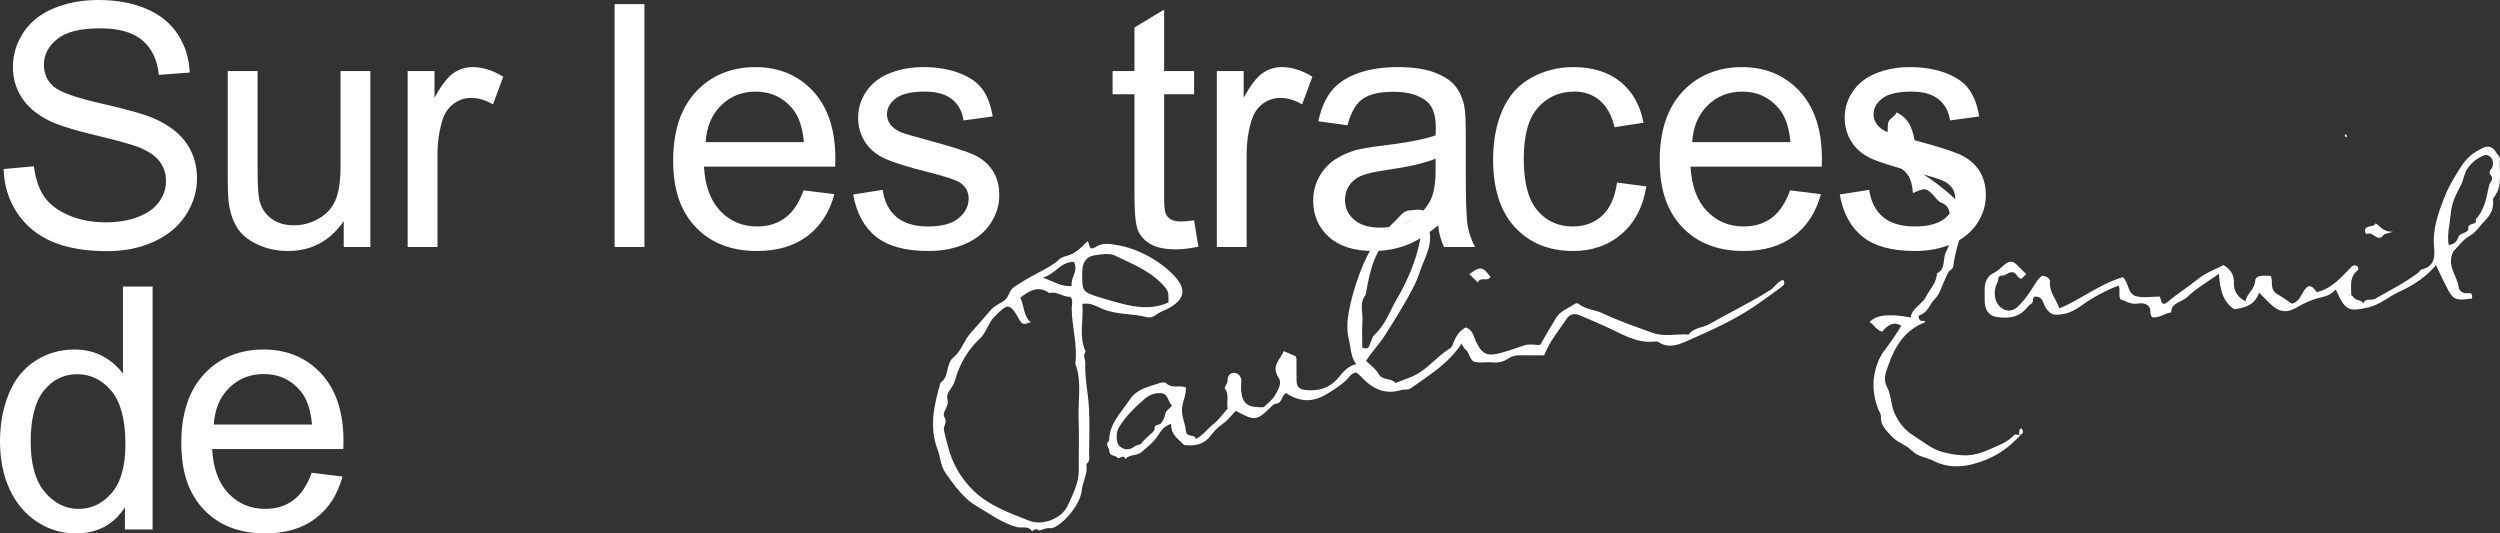 <?xml version="1.0" encoding="UTF-8"?>
<svg id="Calque_1" data-name="Calque 1" xmlns="http://www.w3.org/2000/svg" viewBox="0 0 2505.21 534.52">
  <rect x="0" y="0" width="2505.21" height="534.52" fill="#333333" stroke="none"/>
  <defs>
    <style>
      .cls-1 {
        fill: #fff;
      }
    </style>
  </defs>
  <path class="cls-1" d="M229.73,388.59c9.35-9.19,20.89-13.78,34.61-13.78,15.16,0,27.5,5.76,37.02,17.27,6.2,7.42,9.96,18.54,11.29,33.37h-98.45c1-15.38,6.17-27.67,15.52-36.86M293.9,501.31c-7.75,5.76-17.1,8.63-28.06,8.63-14.72,0-27.01-5.15-36.86-15.44s-15.33-25.12-16.44-44.49h131.49c.11-3.54.17-6.2.17-7.97,0-29.11-7.47-51.69-22.41-67.74s-34.2-24.07-57.77-24.07-44.16,8.19-59.43,24.57c-15.27,16.38-22.91,39.4-22.91,69.06s7.55,50.94,22.66,66.82c15.11,15.88,35.55,23.82,61.34,23.82,20.48,0,37.3-4.98,50.47-14.94,13.17-9.96,22.19-23.96,27.06-42l-30.88-3.82c-4.54,12.62-10.68,21.81-18.43,27.56M44.09,391.24c8.91-10.85,20-16.27,33.29-16.27s25.07,5.65,34.37,16.93c9.3,11.29,13.94,29,13.94,53.13,0,21.91-4.57,38.21-13.7,48.89s-20.23,16.02-33.29,16.02-24.18-5.59-33.7-16.77-14.28-28.06-14.28-50.63,4.45-40.45,13.37-51.3M152.91,530.53v-243.38h-29.72v87.32c-5.2-7.19-11.95-13.03-20.25-17.51s-17.76-6.72-28.39-6.72c-14.5,0-27.62,3.82-39.35,11.46-11.73,7.64-20.53,18.62-26.4,32.95-5.87,14.34-8.8,30.3-8.8,47.9s3.24,34.01,9.71,47.89c6.47,13.89,15.61,24.71,27.39,32.46,11.79,7.75,24.71,11.62,38.76,11.62,21.69,0,38.13-8.74,49.31-26.23v22.25h27.74Z"/>
  <path class="cls-1" d="M1866.54,237.24c12.01,9.52,29.47,14.28,52.38,14.28,13.83,0,26.23-2.41,37.19-7.22,10.96-4.82,19.34-11.62,25.15-20.42s8.72-18.18,8.72-28.14-2.38-18.7-7.14-25.57c-4.76-6.86-11.32-12.09-19.67-15.69-8.36-3.6-23.11-8.22-44.24-13.86-14.61-3.98-23.41-6.53-26.4-7.64-5.2-2.1-9.02-4.76-11.46-7.97-2.43-3.1-3.65-6.58-3.65-10.46,0-6.09,2.93-11.4,8.8-15.94,5.86-4.54,15.66-6.81,29.38-6.81,11.62,0,20.61,2.55,26.98,7.64,6.36,5.09,10.21,12.18,11.54,21.25l29.22-3.98c-1.88-11.4-5.31-20.5-10.29-27.31s-12.7-12.2-23.16-16.19c-10.46-3.98-22.61-5.98-36.44-5.98-9.19,0-17.79,1.19-25.82,3.57-8.03,2.38-14.36,5.29-19.01,8.71-6.2,4.43-11.1,9.99-14.69,16.68-3.6,6.7-5.4,13.97-5.4,21.83,0,8.63,2.18,16.52,6.56,23.66,4.37,7.14,10.79,12.73,19.26,16.77,8.47,4.04,23.66,8.83,45.57,14.36,16.27,4.1,26.45,7.47,30.55,10.13,5.86,3.88,8.8,9.19,8.8,15.94,0,7.53-3.32,14.08-9.96,19.67s-16.82,8.38-30.55,8.38-24.21-3.15-31.79-9.46c-7.58-6.31-12.2-15.38-13.86-27.23l-29.55,4.65c3.32,18.71,10.98,32.82,22.99,42.33M1711.24,105.59c9.35-9.18,20.89-13.78,34.61-13.78,15.16,0,27.5,5.76,37.02,17.27,6.2,7.42,9.96,18.54,11.29,33.37h-98.45c1-15.38,6.17-27.67,15.52-36.86M1775.4,218.31c-7.75,5.76-17.1,8.63-28.06,8.63-14.72,0-27.01-5.15-36.86-15.44-9.85-10.29-15.33-25.12-16.44-44.49h131.48c.11-3.54.17-6.2.17-7.97,0-29.11-7.47-51.68-22.41-67.73-14.94-16.05-34.2-24.07-57.77-24.07s-44.16,8.19-59.43,24.57-22.91,39.4-22.91,69.06,7.55,50.94,22.66,66.82,35.55,23.82,61.34,23.82c20.47,0,37.3-4.98,50.47-14.94,13.17-9.96,22.19-23.96,27.06-42l-30.88-3.82c-4.54,12.62-10.68,21.81-18.43,27.56M1605.46,216.15c-7.86,7.2-17.66,10.79-29.39,10.79-14.61,0-26.45-5.37-35.53-16.1-9.08-10.73-13.61-27.95-13.61-51.63s4.7-40.42,14.11-51.22c9.41-10.79,21.64-16.19,36.69-16.19,9.96,0,18.45,2.99,25.48,8.96,7.03,5.98,11.93,14.89,14.69,26.73l29.05-4.48c-3.43-17.82-11.23-31.57-23.41-41.25s-27.84-14.53-46.98-14.53c-15.16,0-29.19,3.57-42.08,10.71-12.9,7.14-22.49,17.85-28.8,32.12-6.31,14.28-9.46,30.94-9.46,49.97,0,29.44,7.33,52.05,22,67.82,14.66,15.77,34.06,23.66,58.19,23.66,19.26,0,35.5-5.73,48.73-17.18,13.22-11.45,21.44-27.31,24.65-47.56l-29.39-3.82c-2.1,14.94-7.08,26.01-14.94,33.2M1438.61,170c0,13.17-1.61,23.13-4.81,29.88-4.21,8.74-10.79,15.63-19.76,20.67-8.96,5.04-19.2,7.55-30.71,7.55s-20.45-2.66-26.48-7.97-9.05-11.95-9.05-19.92c0-5.2,1.38-9.93,4.15-14.2,2.77-4.26,6.69-7.5,11.79-9.71,5.09-2.21,13.78-4.2,26.06-5.98,21.69-3.1,37.96-6.86,48.81-11.29v10.96h0ZM1447.07,247.53h31.21c-3.76-6.75-6.28-13.8-7.55-21.17-1.27-7.36-1.91-24.93-1.91-52.71v-39.84c0-13.28-.5-22.47-1.49-27.56-1.77-8.19-4.87-14.97-9.3-20.34-4.43-5.37-11.35-9.82-20.75-13.36-9.41-3.54-21.64-5.31-36.69-5.31s-28.5,2.08-40.01,6.23-20.31,10.07-26.4,17.76-10.46,17.79-13.11,30.3l29.22,3.99c3.21-12.51,8.16-21.22,14.86-26.15,6.69-4.92,17.07-7.39,31.13-7.39,15.05,0,26.4,3.38,34.03,10.13,5.65,4.98,8.47,13.56,8.47,25.73,0,1.11-.06,3.71-.17,7.8-11.4,3.98-29.16,7.42-53.29,10.29-11.84,1.44-20.7,2.93-26.56,4.48-7.97,2.21-15.14,5.48-21.5,9.79-6.37,4.32-11.51,10.04-15.44,17.18-3.93,7.14-5.89,15.02-5.89,23.66,0,14.72,5.2,26.81,15.6,36.27s25.29,14.2,44.66,14.2c11.73,0,22.72-1.94,32.95-5.81,10.24-3.87,20.89-10.51,31.96-19.92.89,8.3,2.88,15.55,5.98,21.75M1249.25,247.53v-92.3c0-12.62,1.66-24.24,4.98-34.86,2.21-6.97,5.92-12.42,11.12-16.35s11.07-5.89,17.6-5.89c7.3,0,14.61,2.16,21.91,6.48l10.29-27.73c-10.4-6.42-20.64-9.63-30.71-9.63-6.97,0-13.36,1.99-19.17,5.98-5.81,3.98-12.15,12.23-19.01,24.74v-26.73h-26.89v176.31h29.88v-.02ZM1183.48,221.96c-4.43,0-7.83-.72-10.21-2.16s-4.1-3.38-5.15-5.81-1.58-7.91-1.58-16.43v-103.1h30.05v-23.24h-30.05V9.63l-29.72,17.93v43.66h-21.91v23.24h21.91v101.43c0,17.93,1.22,29.69,3.65,35.28s6.64,10.1,12.62,13.53,14.39,5.15,25.23,5.15c6.64,0,14.17-.89,22.58-2.66l-4.32-26.4c-5.42.77-9.79,1.16-13.11,1.16M877.93,237.24c12.01,9.52,29.47,14.28,52.38,14.28,13.83,0,26.23-2.41,37.19-7.22,10.96-4.82,19.34-11.62,25.15-20.42s8.72-18.18,8.72-28.14-2.38-18.7-7.14-25.57c-4.76-6.86-11.32-12.09-19.67-15.69-8.36-3.6-23.1-8.22-44.24-13.86-14.61-3.98-23.41-6.53-26.4-7.64-5.2-2.1-9.02-4.76-11.46-7.97-2.43-3.1-3.65-6.58-3.65-10.46,0-6.09,2.93-11.4,8.8-15.94,5.86-4.54,15.66-6.81,29.39-6.81,11.62,0,20.61,2.55,26.98,7.64,6.36,5.09,10.21,12.18,11.54,21.25l29.22-3.98c-1.88-11.4-5.31-20.5-10.29-27.31s-12.7-12.2-23.16-16.19c-10.46-3.98-22.61-5.98-36.44-5.98-9.19,0-17.79,1.19-25.82,3.57s-14.36,5.29-19.01,8.71c-6.2,4.43-11.1,9.99-14.69,16.68-3.6,6.7-5.4,13.97-5.4,21.83,0,8.63,2.18,16.52,6.56,23.66,4.37,7.14,10.79,12.73,19.26,16.77,8.47,4.04,23.66,8.83,45.57,14.36,16.27,4.1,26.45,7.47,30.55,10.13,5.86,3.88,8.8,9.19,8.8,15.94,0,7.53-3.32,14.08-9.96,19.67s-16.83,8.38-30.55,8.38-24.21-3.15-31.79-9.46c-7.58-6.31-12.2-15.38-13.86-27.23l-29.55,4.65c3.32,18.71,10.98,32.82,22.99,42.33M722.63,105.59c9.35-9.18,20.89-13.78,34.61-13.78,15.16,0,27.5,5.76,37.02,17.27,6.2,7.42,9.96,18.54,11.29,33.37h-98.45c1-15.38,6.17-27.67,15.52-36.86M786.79,218.31c-7.75,5.76-17.1,8.63-28.06,8.63-14.72,0-27.01-5.15-36.85-15.44-9.85-10.29-15.33-25.12-16.44-44.49h131.49c.11-3.54.17-6.2.17-7.97,0-29.11-7.47-51.68-22.41-67.73-14.94-16.05-34.2-24.07-57.77-24.07s-44.16,8.19-59.43,24.57-22.91,39.4-22.91,69.06,7.55,50.94,22.66,66.82,35.55,23.82,61.34,23.82c20.48,0,37.3-4.98,50.47-14.94s22.19-23.96,27.06-42l-30.88-3.82c-4.54,12.62-10.68,21.81-18.43,27.56M645.76,4.15h-29.88v243.38h29.88V4.15ZM438.4,247.53v-92.3c0-12.62,1.66-24.24,4.98-34.86,2.21-6.97,5.92-12.42,11.12-16.35,5.2-3.93,11.07-5.89,17.6-5.89,7.3,0,14.61,2.16,21.91,6.48l10.29-27.73c-10.4-6.42-20.64-9.63-30.71-9.63-6.97,0-13.36,1.99-19.18,5.98-5.81,3.98-12.15,12.23-19.01,24.74v-26.73h-26.89v176.31h29.88v-.02ZM371.15,247.53V71.22h-29.88v94.46c0,15.05-1.63,26.54-4.9,34.45-3.27,7.91-8.83,14.17-16.68,18.76-7.86,4.59-16.27,6.89-25.23,6.89s-16.49-2.24-22.58-6.72-10.07-10.65-11.95-18.51c-1.22-5.42-1.83-15.94-1.83-31.54v-97.78h-29.88v109.24c0,12.73.61,22.03,1.83,27.89,1.77,8.74,4.84,16.13,9.21,22.16,4.37,6.03,11.07,11.04,20.09,15.02,9.02,3.98,18.73,5.98,29.14,5.98,23.58,0,42.22-9.96,55.95-29.88v25.9h26.73-.02ZM17.03,213.08c8.47,12.89,20.14,22.55,35.03,28.97,14.89,6.42,33.34,9.63,55.37,9.63,17.37,0,33.01-3.18,46.9-9.55,13.89-6.36,24.54-15.27,31.96-26.73,7.41-11.46,11.12-23.66,11.12-36.61s-3.38-24.6-10.13-34.61c-6.75-10.02-17.21-18.29-31.38-24.82-9.74-4.42-27.7-9.6-53.87-15.52-26.18-5.92-42.36-11.7-48.56-17.35-6.31-5.64-9.46-12.84-9.46-21.58,0-10.07,4.45-18.68,13.36-25.81,8.91-7.14,23.1-10.71,42.58-10.71s32.84,3.93,42.42,11.79c9.57,7.86,15.19,19.48,16.85,34.86l30.88-2.32c-.55-14.28-4.54-27.06-11.95-38.35-7.42-11.29-18.01-19.84-31.79-25.65C132.57,2.9,116.66,0,98.62,0c-16.38,0-31.27,2.77-44.66,8.3-13.39,5.53-23.57,13.64-30.55,24.32-6.97,10.68-10.46,22.16-10.46,34.45,0,11.18,2.85,21.28,8.55,30.3,5.7,9.02,14.36,16.58,25.98,22.66,8.97,4.76,24.62,9.82,46.98,15.19,22.36,5.37,36.8,9.32,43.33,11.87,10.18,3.88,17.49,8.66,21.91,14.36,4.43,5.7,6.64,12.37,6.64,20.01s-2.3,14.47-6.89,20.84-11.6,11.37-21,15.02c-9.41,3.65-20.25,5.48-32.54,5.48-13.84,0-26.29-2.41-37.35-7.22-11.07-4.81-19.23-11.12-24.49-18.93-5.26-7.8-8.61-17.79-10.04-29.96l-30.38,2.66c.44,16.27,4.9,30.85,13.36,43.74"/>
  <g>
    <path class="cls-1" d="M1174.35,406.35c-4.46-4.5-3.42-11.82-11.22-12.38-6.74-.49-12.24,2.35-16.4,5.98-9.64,8.45-19.03,17.41-25.68,28.68-3.06,5.18-2.81,15.39.97,18.58,4.9,4.13,10.11,4.09,15.13-.02,2.11-1.73,5.31-.74,7.21-3.53,1.89-2.79,4.77-4.9,7.16-7.37,1.96-2.02,5.58-4.28,5.41-6.17-.49-5.73,4.79-3.61,6.41-5.81,1.85-2.52,3.81-5.53,4.11-8.5.49-4.8,4.84-6,6.91-9.45M1365.13,348.5c3.76.94,5.79,1,6.95-1.69,1.68-3.91,2.58-8.78,5.46-11.45,10.8-9.98,15.17-23.69,22.26-35.82,9.21-15.77,16.52-32.18,21.24-50.02,1.89-7.17,3.19-13.98,2.89-21.14-.22-5.07-6.54-9.44-10.95-7.21-4.26,2.15-8.75,4.03-12.5,7.55-19.82,18.56-25.86,30.74-32.01,66.87-6.61,8.05-2.52,17.5-3.18,26.27-.67,8.98-.15,18.06-.15,26.64M1368.94,361.63c4.45,4.45,9.74,7.88,12.32,12.75,3.95,7.42,12.81,3.91,17.1,9.42,5.47-2.11,10.99-4.12,16.41-6.36,15.12-6.28,24.64-20.22,38.4-28.44,1.94-1.16,2.78-4.42,3.79-6.84,2.39-5.77,5.81-10.63,11.64-14.02,7.44,2.07,8.07,9.33,10.86,14.92,6.3,12.62,11.53,14.27,25.51,10.3,7.77-2.2,15.28-4.94,22.91-7.38,4.71-1.51,10.3-.28,15.49-.28,5.18-9.37,10.76-18.59,16.3-27.67,3.78-6.19,12.43-9.44,19.02-13.83.72-.49,2.52-.3,3.23.28,6.92,5.7,16.04,5.67,23.87,9.36,16.35,7.72,33.55,13.74,50.63,19.82,11.56,4.12,23.8.64,35.69,1.63,5.35-7.26,14.57-6.79,21.47-10.81,19.97-11.64,41-21.36,60.47-33.94,4.69-3.03,7.21-8.31,12.66-10.15,2.49,2.96,1.12,5.3-1.41,7.13-9.3,6.74-18.53,13.61-28.08,20-19.67,13.17-41.17,22.98-62.73,32.45-10.22,4.49-21.13,10.37-32.76,2.72-.82-.54-2.18-.55-3.25-.43-19.16,2.16-34.41-8.45-50.71-15.57-7.83-3.41-15.59-6.96-23.45-10.25-6.84-2.86-10.95-1.99-14.37,3.05-7.88,11.61-17.01,22.5-22.57,36.59-7.53,0-15.51.12-23.49-.04-4.56-.1-8.48.61-12.54,3.31-4.5,2.98-9.84,4.52-15.77,3.81-5.69-.68-11.71.77-17.24-.39-6.05-1.27-5.27-9.34-9.93-12.72-1.63-1.18-2.4-3.53-3.79-5.71-13.66,20.7-32.83,31.81-50.64,44.57-3.35,2.39-6.57.93-9.66,1.89-17.42,5.4-30.25-2.01-41.44-14.4-1.1-1.2-2.49-2.15-3.68-3.16-5.44.67-7.46,5.35-10.72,8.28-5.77,5.16-12.05,9.15-18.69,13.22-14.73,9-27.67,8.04-41.12-.9-4.63,2.64-3.69,9.96-9.48,10.62-2.66.3-4.02,1.77-5.59,3.32-14.14,14-16.36,14.29-35.14,3.94-4.45,4.45-8.59,9.91-13.96,13.58-4.97,3.4-8.42,7.56-12.02,12.15-6.47,8.26-15.82,9.73-25.91,8.52-5.36-5.89-13.61-10.18-12.93-21.18-6.84,2.05-9.91,6.22-13.31,11.73-3.98,6.44-10.59,11.35-16.41,16.51-4.51,3.99-11.9,1.92-16.13,6.99-1.86-5.81-6.39,1.06-8.48-1.69-2.09-2.76-7.63-.53-7.84-7.04-.11-3.09-4.61-6.11,0-9.6.02-17.32,12.36-28.53,20.88-41.54,6.86-10.47,18.79-12.56,29.57-16.24,2.07-.7,5.64-1.08,6.71.06,5.55,5.94,13.1,1.5,19.72,4.3.61,8.39-4.45,15.72-3.9,24.33.44,6.84,3.39,12.75,3.97,19.31.62,7.12,9.08,2.45,9.91,8.07,7.86-4.27,11.93-10.62,17.75-15.1,5.16-3.98,9.39-10.24,14.23-15.54-1.69-6.54,1.96-13.51-2.86-19.89-1.14-1.51,2.99-4.8,2.73-8.48-.31-4.43,3.03-7.94,7.34-7.27,3.75.57,6.67,3.82,6.36,8.61-.23,3.45-.35,6.95,0,10.38,1.13,10.88,6,15.08,17.36,15.37,1.71.04,3.45,0,5.1,0,3.74-3.74,8.26-6.89,10.87-11.21,3.29-5.49,7.91-12.57,4.04-18.42-7.85-11.89,1.67-17.95,5.23-26.59,4.84,2.08,8.27,3.55,11.77,5.05.31.91.94,1.92.95,2.93.08,7.5-.14,15.02.11,22.51.17,5.18,3.18,7.89,8.42,8.45,13.06,1.38,24.2-1.55,33.24-12.01,4.65-5.38,8.98-11.82,18.08-13.9-5.69-7.33-5.22-16.27-7.33-24.49-2.23-8.67-1.84-18.6-.19-27.53,2.44-13.14,6.25-26.17,10.92-38.7,4.1-11,8.92-21.66,16.07-31.56,7.46-10.34,17.17-18.07,25.44-27.36,2.01-2.26,5.52-4.35,8.39-4.41,5.92-.11,13.85-3.09,16.94,3.96,1.7,3.87,9.73,8.23,2.39,14.08,4.97,16.18-4.28,29.4-8.91,43.64-3.86,11.82-10.12,22.49-16.24,33.07-5.94,10.28-12.37,20.44-18.75,30.5-5.64,8.9-12.87,16.21-18.89,25.57"/>
    <path class="cls-1" d="M1073.95,286.58c-1.49-8.32,7.2-14.99,2.16-24.15-12.99-.42-18.62,12.28-31.05,15.79,10.59,3.62,18.2,9.41,28.89,8.35M1170.92,303.03c-.29-5.19,1.1-9.66-2.92-14.55-13.47-16.37-32.62-23.63-50.67-32.34-5.6-2.7-13.71-1.34-20.44-.32-8.48,1.27-12.24,7.21-12.41,16.66-.03,1.73,0,3.45,0,5.18.06,13.67,1.17,15.2,14.91,19.5,9.73,3.04,19.44,6,29.44,8.27,14.47,3.28,28.33,3.91,42.08-2.4M1032.95,322.91c-4.68.78-7.55,4.53-11.35-2.31-9.75-17.57-11.73-17.02-25.59-2.65-2.78,2.88-4.43,6.08-6.22,9.54-2.22,4.29-4.4,8.69-8.26,12.23-9.79,8.98-16.72,20.19-21.61,32.45-1.75,4.39-2.69,9.9-4.71,13.52-2.72,4.89-7.49,8.77-5.73,14.9,1.96,6.76-6.09,12.56-3.11,17.31,3.47,5.53-1.33,8.75-.49,12.99,1.05,5.31,2.62,10.56,3.89,15.75,4.2,17.08,12.56,32.11,25.48,44.76,16.04,15.7,36.7,22.63,56.54,30.55,13.1,5.24,32.36-2.6,37.98-14.98,5.24-11.5,11.55-23.24,11.31-36.8-.29-16.7.5-33.43-.23-50.11-.8-18.54,3.6-37.43-3.31-55.6,2.59-18.77-3.58-36.98-3.57-55.6,0-3.8,1.67-7.99-1.33-11.48-7.38.54-13.45-5.91-21.04-3.66-11.6-8.26-20.61-1.89-29.15,4.53,4.06,8.06,2.66,18.01,10.47,24.67M1089.66,241.77c2.86,2.21.62,10.79,8.76,5.45,6.91-4.53,15.44-2.61,23.04-1.24,21.17,3.81,45.04,17.95,57.68,33.25,9.51,11.5,7.07,20.67-6.32,28.74-4.69,2.82-10.04,4.28-14.2,7.37-3.19,2.38-6.23,3.32-9.34,2.5-14.28-3.74-29.42-2.39-43.44-7.81-6.4-2.48-12.35-7.08-21.24-5.48,1.53,15.92-3.98,32.21,3.35,47.97-3.28,3.66-.27,7.4-.41,10.95-.58,15.32,2.86,30.19,3.7,45.28.82,14.94.27,29.96.12,44.96-.04,3.78,1.46,7.98-2.56,11.21-.45.36.41,4.35,0,7.14-.98,6.53-4.02,12.37-4.73,19.09-1.5,14.13-16.73,32.56-28.69,37.79-.97.43-2.25.53-3.29.34-4.36-.82-9.95,3.19-11.6,1.95-3.8-2.84-5.97,1.61-6.25,1.16-3.92-6.11-10.58-2.85-15.62-4.28-14.82-4.19-27.03-13.43-39.76-20.77-12.74-7.35-22.33-20.47-31.18-33.13-5.23-7.48-5.3-16.26-8.33-24.26-8.43-22.26-3.23-44.53,3.11-66.46,9.14-6.03,4.71-18.75,13.41-25.78,7.51-6.08,10.05-16.55,16.91-24.13,6.7-7.41,13.31-15.1,19.88-22.74,3.81-4.44,8.98-6.4,13.47-9.52,4.97-3.45,4.93-10,9.63-13.44,2.65-1.95,5.59-3.49,8.15-5.2,6.33-4.2,13.35-7.64,19.79-11.12,6.36-3.44,12.36-6.65,17.64-11.61,1.83-1.73,5.03-2.96,7.1-3.42,9.28-2.09,15.07-8.66,21.24-14.74"/>
    <path class="cls-1" d="M1472.39,274.76c10.73-8.17,13.55-7.82,21.16,2.72-2.58,5.29-10.61-.82-12.53,5.66-2.86-2.79-5.73-5.57-8.62-8.38"/>
    <path class="cls-1" d="M2453.74,245.47c7.25-.78,8.34-4.66,10.31-8.96,1.53-3.32,9.79-2.91,9.41-7.66-.53-6.52,9.49-2.43,7.32-8.89,8.95-9.5,10.91-22,13.42-33.92.69-3.28,5.02-6.72,2.23-9.74-4.3-4.67.98-6.7,1.53-9.96.94-5.52-.81-10.01-7.05-11.24-7.79,2.49-13.93,7.5-18.31,13.8-3.22,4.64-3.75,11.05-6.38,16.21-4.67,9.13-9.35,17.61-10.29,28.63-.89,10.28-3.89,20.36-2.2,31.73M2127.14,277.73c6.14,4.61,4.62,16.59,13.11,19.01,7.42,2.12,15.92.44,23.85.44,2.13,3.31,1.36,11.12,8.47,5.08,9.69-8.24,20.51-14.97,30.42-22.99,7.33-5.94,16.82-9.24,25.2-13.63,7.06,4.44,10.73,9.53,10.42,18.25-.26,6.9,2.91,13.72,11.64,18.07,1.29-8.22,8.97-11.56,9.62-20.52.45-6.31,8.99-5.08,15.48-4.97,2.95,5.26-1.44,13.18,6.29,17.98,5.01,3.11,10.13,6.36,14.83,9.8,9.91-2,9.6-13.49,16.9-17.5,5.05-.2,6.3,4.63,8.39,5.94,15.79-3.72,24.7-15.58,34.98-25.67,1.49-1.46,3.23-1.29,4.67-.73,1.86.73,2.3,3.7,1.47,4.32-8.79,6.66-6.75,16.04-6.74,24.94.82.82,1.84,1.51,2.43,2.47,2.23,3.62,7.76,1.95,9.62,6.09,2.2-5.84,8.05-2.51,11.92-4.74,14.49-8.34,29.5-15.79,42.93-25.89,1.37-1.03,2.29-3.2,3.72-3.53,12.65-2.83,13.39-12.28,12.4-22.35-1.79-18.17,4.39-34.79,10.79-50.98,4.1-10.38,10.17-20.1,16.33-29.74,5.84-9.15,12.84-14.49,21.88-18.66,5.88-2.72,10.36-.82,13.71,5.36,1.01,1.88,3.45,2.82,3.23,5.62-1.02,12.66,3.11,26.02-5.34,37.64-.63.87-1.63,1.9-1.54,2.77.82,8.41-1.47,14.78-7.88,21.24-5.22,5.26-8.7,11.65-15.86,15.73-6.77,3.87-11.65,11.03-16.07,15.45-7.18,14.42,4.21,24.36,5.43,36.26.32,3.19,4.5,6.28,9.43,5.53,4.06-.62,4.54,2.14,3.79,5.38-17.32,2.19-18.61,1.63-26.05-12.8-3.43-6.65-6.51-13.47-9.96-20.66-10.27,12.2-23.2,20.48-37.26,26.87-10.25,4.66-18.49,12.55-30.08,15.3-19.21,4.54-23.23,3.52-31.5-14.4-.44-.97-.91-1.93-1.58-3.32-3.92,4.01-8.02,6.37-13.96,7.62-8.62,1.81-17.14,5.5-25.13,10.25-10.66,6.33-18.31,4.51-26.98-4.02-3.29-3.23-6.53-6.53-10.76-10.75-3.97,11.69-13.42,15.51-25.07,16.47-11.22-7.24-14.25-20.03-15.17-35.42-11.86,8.48-23.06,14.73-31.85,23.41-5.26,5.19-15.83,5.11-16.09,15.32-6.46.82-11.82,5.85-18.82,4.91-3.51-3.11-.14-8.65-4.67-12-3.91-2.9-7.78-2.02-11.4-1.64-6.01.65-10.49-2.73-15.73-4.29-2.51-3.92.1-8.86-1.95-13.89-13.76,5.28-25.92,12.01-37.19,20.02-5.99,4.25-11.58,7.45-19.06,8.66-8.54,1.39-12.28.61-16.89-6.58-2.52-3.94-2.56-10.13-8.9-11.06-5.69-.71-2.4,5.39-5.39,7.11-2.42,1.38-4.22,3.89-6.19,6-7.77,8.31-17.95,8.75-27.97,7.47-8.6-1.1-12.49-7.16-12.64-16.48-.06-4.04-.03-8.08,0-12.12.04-6.59,2.99-12.75,8.31-15.27,4.87-2.3,8.1-5.76,11.85-8.98,3.98-3.41,7.93-3.71,11.82.16,3.2,3.19,6.4,6.4,9.6,9.6-1.43,1.42-2.65,2.64-4.59,4.59-4.23.15-4.86-6.46-9.72-6.5-3.8-.03-6.38,3.4-8.94,3.29-5.94-.27-4.31,4.57-5.53,6.89-4.66,8.86-3.21,19.08,2.72,24.57,5.4,5.01,12.18,5.01,17.72-.27,7.66-7.3,13.17-16.23,18.79-25.09,1.46-2.29,3.62-4.12,5.05-5.7,5.09-.38,8.62,3.45,8.39,5.51-1.15,10.33,5.85,17.27,9.43,27.06,21.76-8.98,39.82-24.29,63.46-31.26"/>
    <path class="cls-1" d="M2025.01,435.77c-11.1,11.94-22.13,19.81-35.19,25.06-17.47,7.02-35.27,9.7-52.4.95-7.14-3.65-15.57-4.01-21.85-10.38-5.6-5.67-14.52-8.16-19.8-14.01-4.8-5.34-11.44-10.8-10.89-19.54.19-3.02-1.67-5.08-2.65-7.57-4.34-11.05-6.02-22.94-3.99-34.52,1.46-8.23,4.5-17.01,9.43-23.6,6.25-8.35,12.36-16.75,17.6-25.76-8.27-4.9-14.35.04-19.13,5.99-6.66-1.9-8.11-7.41-12.62-9.61q8.97-10.71,41.06-4.69c1.47-9.52,11.4-12.77,15.49-20.88,3.85-7.65,10.72-13.81,10.87-23.21,9.48-4.54,5.32-14.95,9.37-22.13,6.26-11.09,4.16-24.16,3.56-36.43-.23-4.7-1.78-9.85-8.17-12.15-3.93-1.41-6.59-6.23-9.96-9.36-6.07-5.65-7.11-5.65-18.85-.45-.7-9.54-2.43-18.16-11.1-24.2-7.27-5.06-7.88-15.11-12.62-22.45-3.45-5.34-1.31-14.39-1.33-21.79-.02-6.07,6.5-7.3,8.66-12.41,14.01,6.54,16.8,19.44,18.49,31.38,1.15,8.18,6.02,15.82,4,24.46-.64,2.76,1.57,4.36,3.33,5.47,10.29,6.52,19.85,13.89,29.04,21.95,11.11,9.75,15.59,21.79,10.93,35.4-3.68,10.72-6.91,21.56-8.57,32.78-.35,2.32-.19,4.6-2.41,5.94-3.67,2.21-4.33,6.27-6.06,9.63-3.42,6.65-5.18,14.88-10.22,19.76-5.35,5.18-6.92,13.8-15.24,16.34-1.88.57-1.26,4.21.93,5.57,1.28.78,3.46-.6,4.7,1.46-20.58,7.7-30.82,24.54-37.38,43.93-2.23,6.57-5.44,13.07-.87,21.6,4.08,7.6,3.53,17.81,7.52,26.24,4.26,8.98,9.44,16.08,18.67,21.85,10.16,6.35,18.66,14.18,31.21,17.09,17.26,4.02,28.35,4.39,44.61-2.98,8.89-4.04,18.35-6.94,25.19-14.61.77-.86,3.33-.11,6.65-.11"/>
    <path class="cls-1" d="M2380.52,223.88c5.08,2.61,7.38,9.01,17.69,8.23-5.95,2.03-8.76,2.1-9.82,3.5-6.1,8.02-10.85-4.95-16.59-.91-.05.04-1.75-1.5-1.82-2.38-.59-7.99,8.37-3.44,10.53-8.44"/>
    <path class="cls-1" d="M2025.5,429.09c2.16,2.4,2.28,5.81-.52,6.38-3.53.71-.51-3.08-1.45-4.6-.09-.14,1.25-1.14,1.97-1.78"/>
    <path class="cls-1" d="M2349.62,135.57c.46-.46.85-.85,1.23-1.23.39.77.91,1.5,1.08,2.32.06.28-.7.75-1.08,1.14-.41-.75-.82-1.5-1.23-2.23"/>
  </g>
</svg>